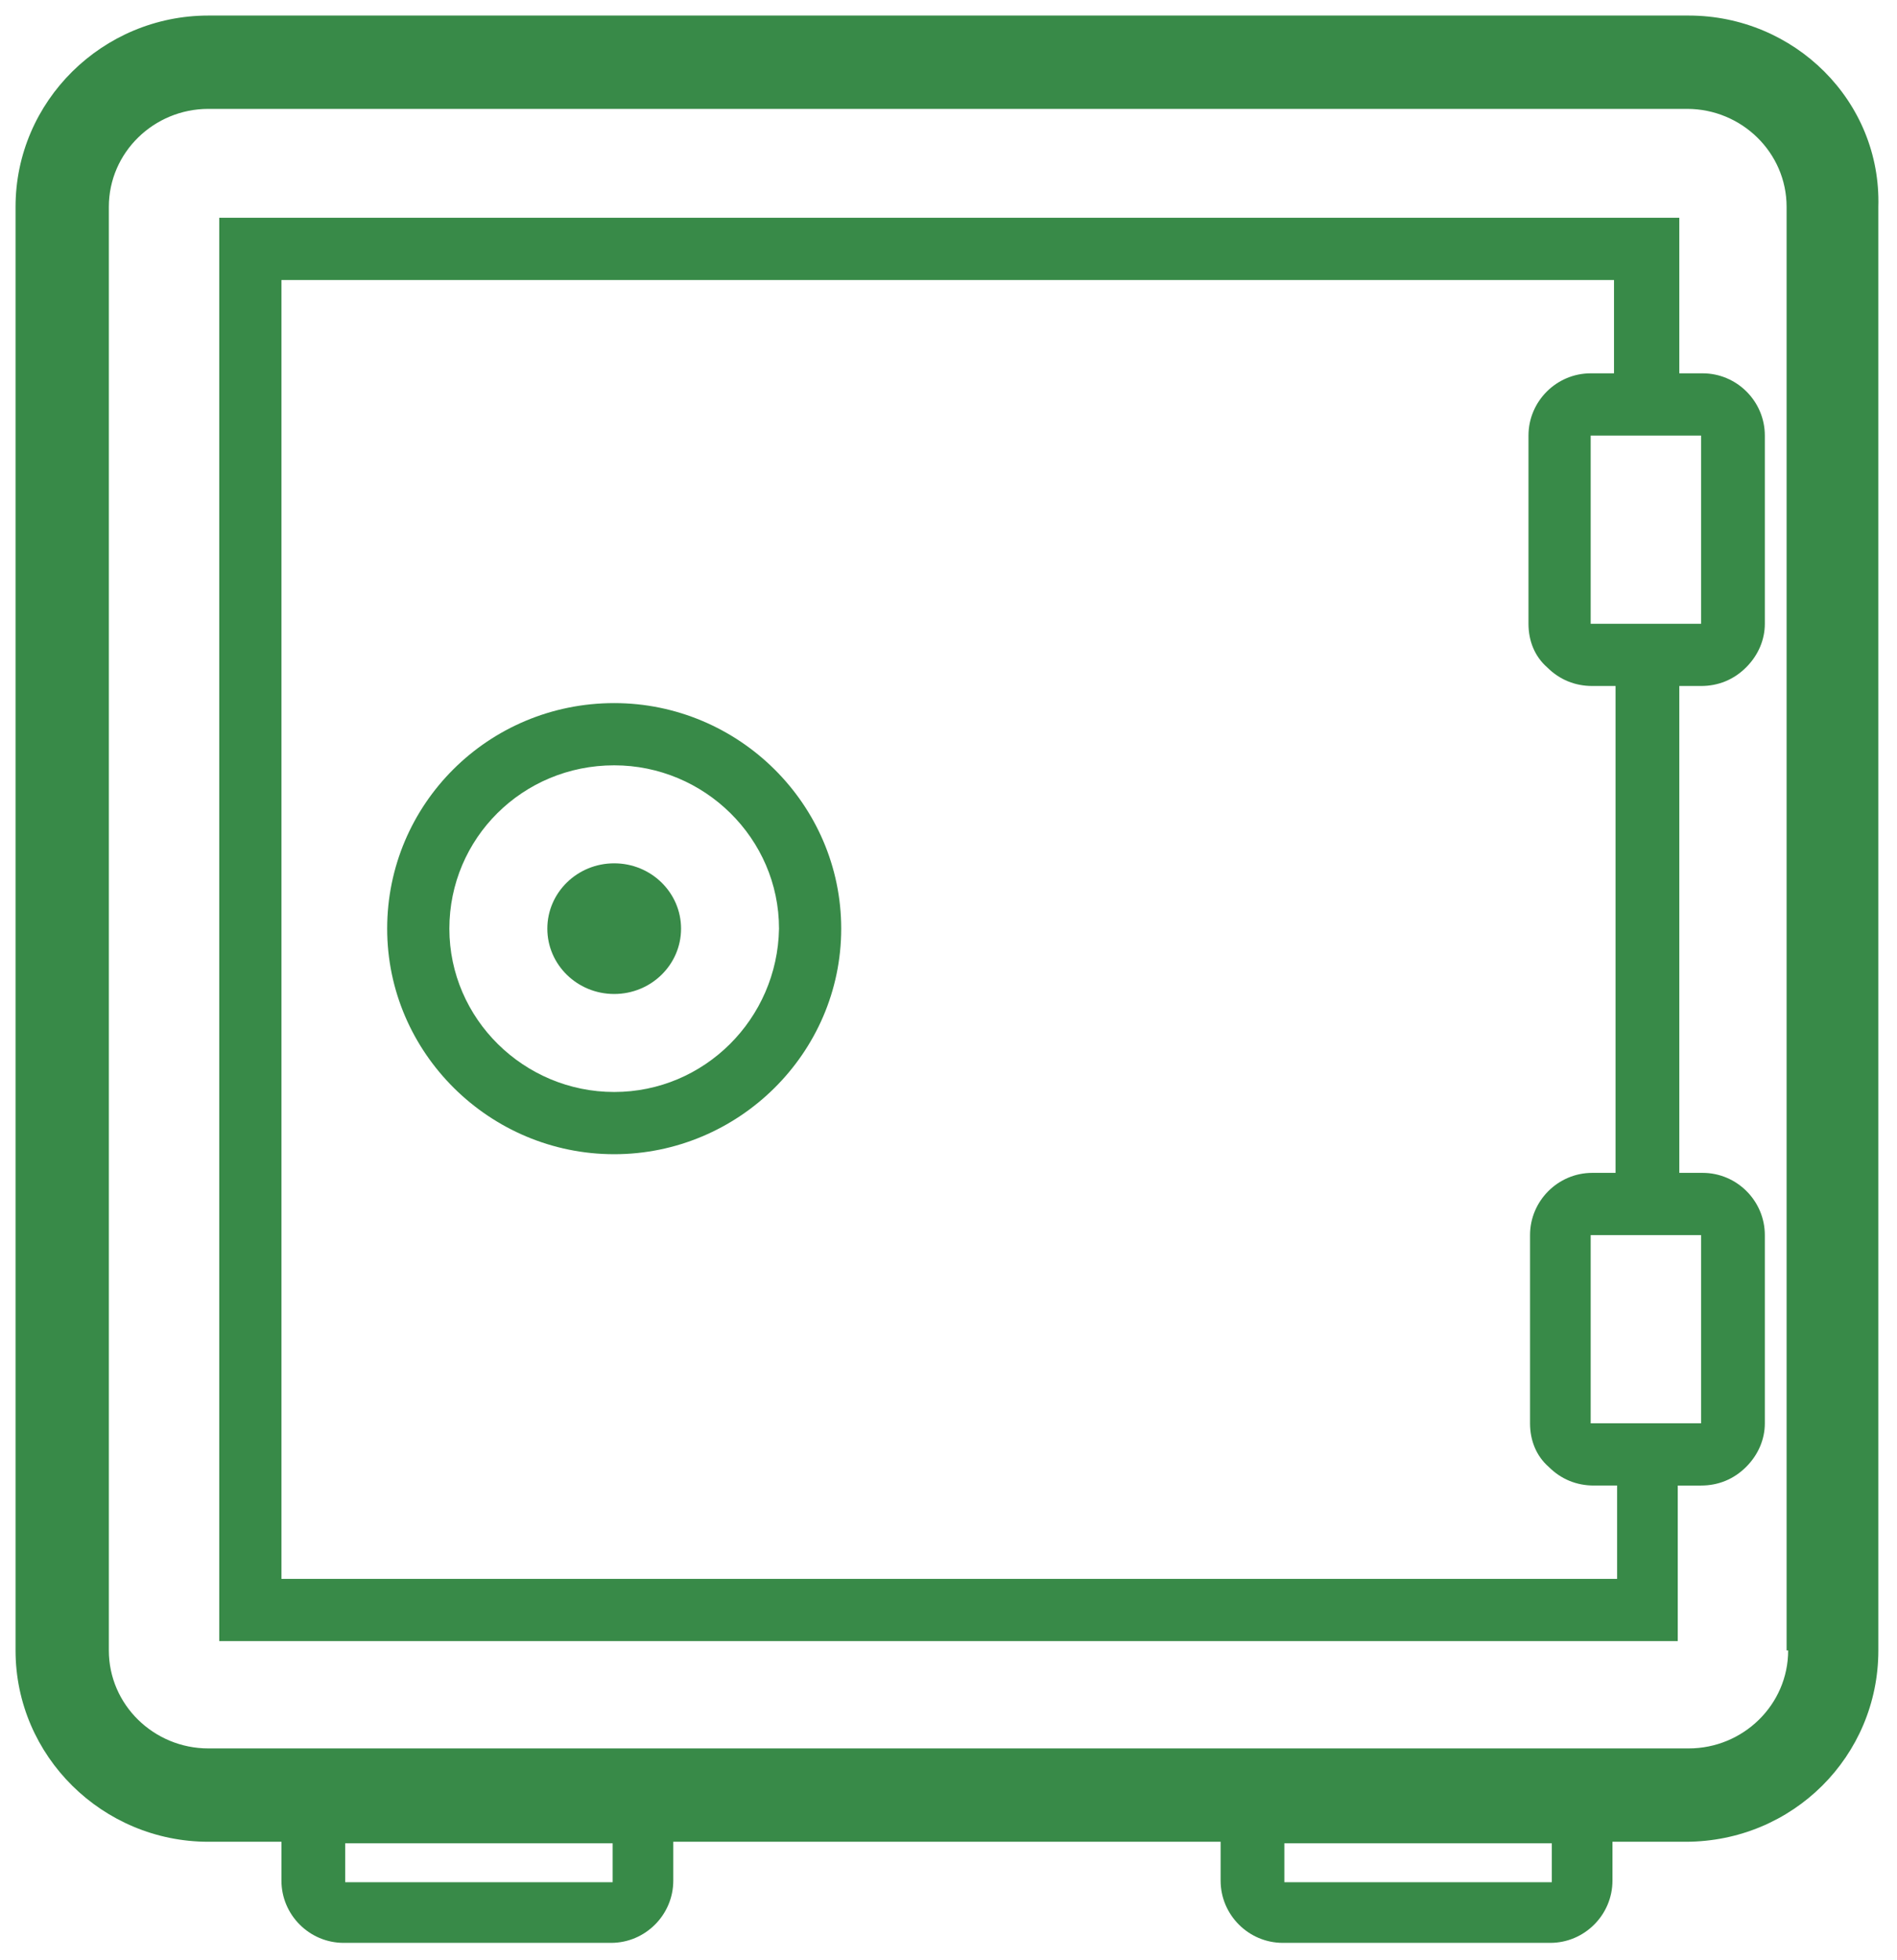 <svg xmlns="http://www.w3.org/2000/svg" width="122" height="126" viewBox="0 0 122 126"><g fill="#388A48"><path d="M108.6 1H13.4C6.6 1 1 6.5 1 13.3v92.8c0 6.8 5.6 12.3 12.4 12.3h4.7v2.5c0 2.2 1.8 4 4 4h17.2c2.2 0 4-1.8 4-4v-2.5h35.2v2.5c0 2.2 1.8 4 4 4h17.2c2.2 0 4-1.8 4-4v-2.5h4.7c6.9 0 12.4-5.5 12.4-12.3V13.3C121 6.5 115.4 1 108.6 1zM39.4 121H22.2v-2.5h17.2v2.5zm60.4 0H82.6v-2.5h17.2v2.5zm15.2-14.9c0 3.5-2.9 6.3-6.4 6.3H13.4c-3.5 0-6.4-2.8-6.4-6.3V13.3C7 9.8 9.9 7 13.4 7h95.1c3.5 0 6.4 2.8 6.4 6.3v92.8z"/><path d="M39.5 45.2c-8.1 0-14.6 6.5-14.6 14.5s6.6 14.5 14.6 14.5 14.6-6.5 14.6-14.5-6.6-14.5-14.6-14.5zm0 25c-5.8 0-10.6-4.7-10.6-10.5s4.7-10.5 10.6-10.5c5.8 0 10.6 4.7 10.6 10.5-.1 5.8-4.8 10.5-10.6 10.5z"/><ellipse cx="39.5" cy="59.7" rx="4.3" ry="4.2"/><path d="M109.4 44.1c1.1 0 2.1-.4 2.9-1.2.8-.8 1.2-1.8 1.2-2.8V28c0-2.2-1.8-4-4-4H108V14H14.1v91.5h93.8v-10h1.5c1.1 0 2.1-.4 2.9-1.2.8-.8 1.2-1.8 1.2-2.8V79.4c0-2.2-1.8-4-4-4H108V44.1h1.4zm0-4h-7.1V28h7.1v12.1zm0 51.4h-7.1V79.4h7.1v12.1zm-5.5-16.1h-1.5c-2.2 0-4 1.8-4 4v12.1c0 1.1.4 2.1 1.2 2.8.8.8 1.8 1.2 2.9 1.2h1.5v6H18.1V18h85.7v6h-1.5c-2.2 0-4 1.8-4 4v12.1c0 1.1.4 2.1 1.2 2.8.8.8 1.8 1.2 2.9 1.2h1.5v31.3z"/></g></svg>